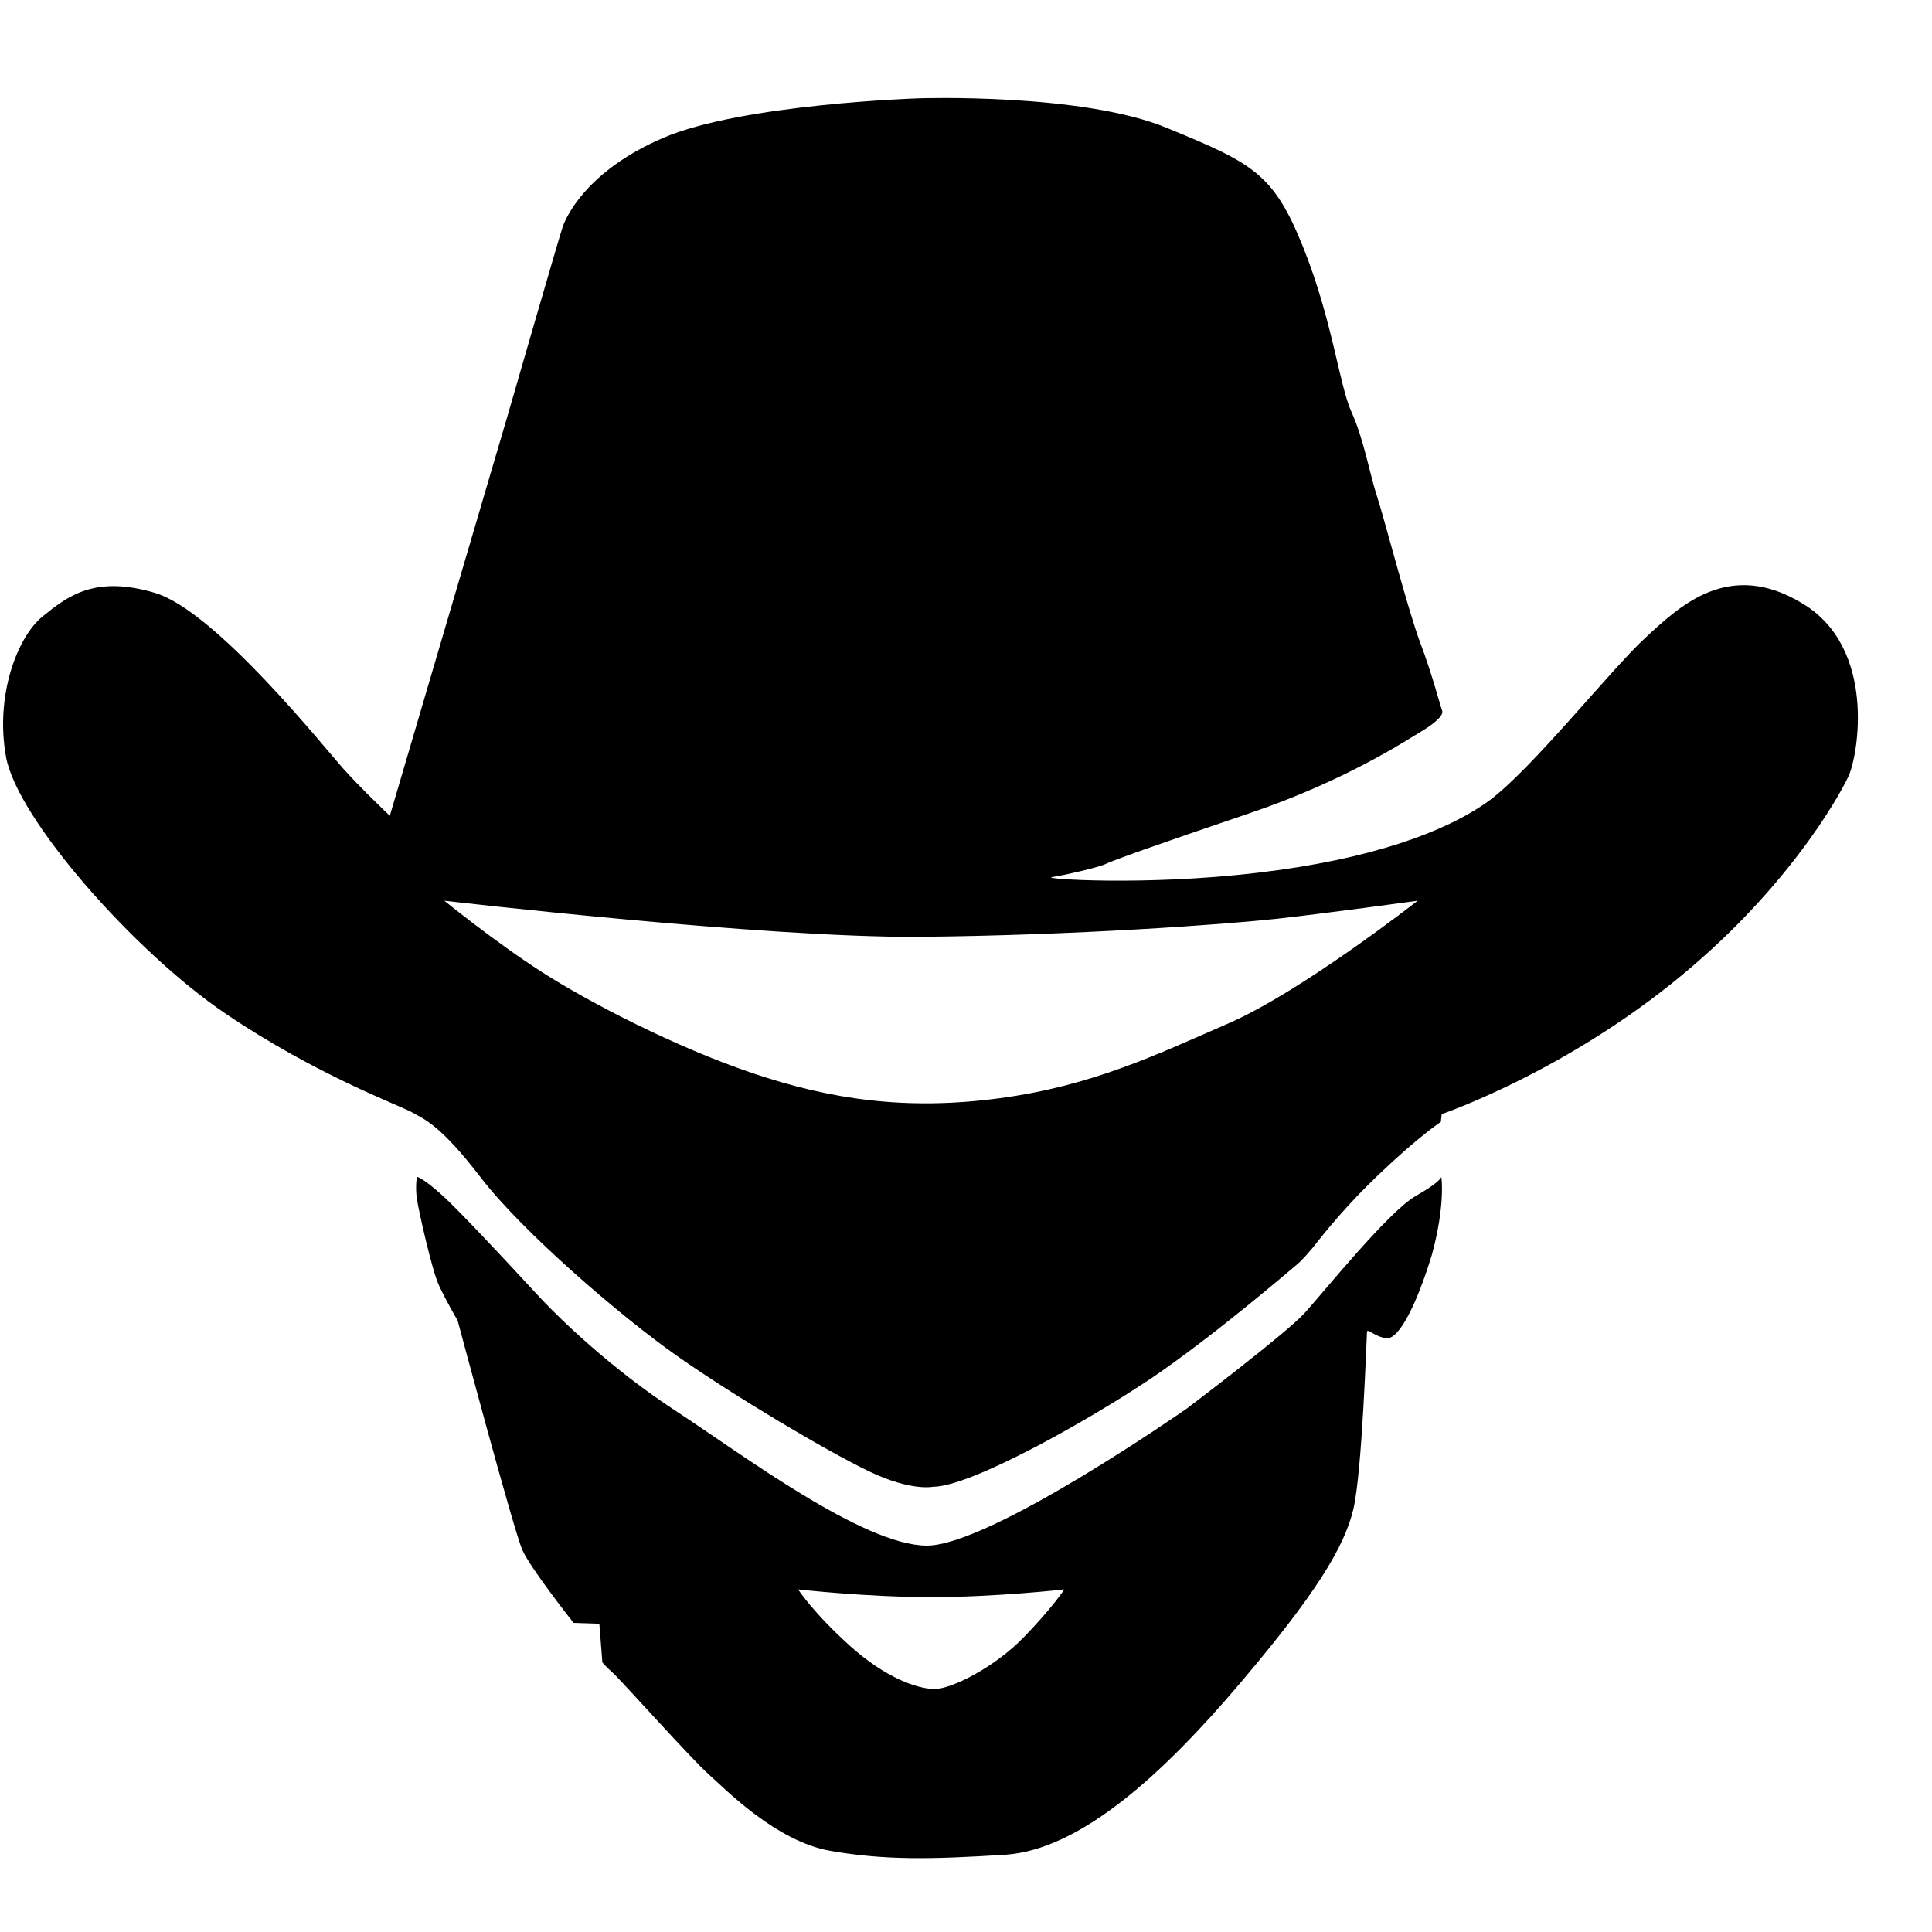 <svg
    height="16"
    width="16"
    xmlns="http://www.w3.org/2000/svg"
    viewBox="80 200 450 400">
  <path
      class="st0"
      d="M499.9,315.6c-17.2-10.5-28.7,0.6-36.6,7.9c-7.9,7.2-26.6,30.8-36.6,38.1c-10,7.2-27.5,13.6-53.9,16.7 c-26.3,3.1-50.5,1.4-47.8,1c2.7-0.4,10.6-2.2,12.4-3c1.8-0.9,11.3-4.3,33.7-11.9c22.4-7.6,36.5-17,39.4-18.7 c2.9-1.7,5.9-3.9,5.4-5.2s-2.2-8.1-5.1-15.8c-2.9-7.7-8.5-29.4-10.1-34.2c-1.6-4.8-3-13.1-5.9-19.5s-4.4-21.3-11.3-38.5 c-6.9-17.2-11.8-19.5-31.7-27.7c-19.8-8.2-57.8-6.9-57.8-6.9s-41.1,1.3-59.5,9.2c-18.4,7.9-22.8,19-23.4,20.6 c-0.6,1.6-12.9,44.2-12.9,44.2l-27.4,93.1c0,0-6-5.6-10.7-10.8c-4.5-5-29.9-36.9-44-41.1c-14.1-4.2-20.4,0.8-26.2,5.5 c-5.8,4.7-11.1,18.3-8.5,32.7c2.6,14.4,29.8,45.3,51,59.7c21.2,14.4,40.8,21.5,43.6,23.1c2.8,1.6,6.5,2.8,16,15.2 s32.5,32.3,45.8,41.6c13.4,9.4,34.8,22.1,44.6,26.8c9.8,4.7,14.9,3.6,14.9,3.6c8.8,0,36.1-15.4,50.6-25.1 c14.4-9.7,32.3-25.1,34.1-26.6c1.6-1.3,3.2-3.4,3.7-3.9c0.7-0.8,6-8.1,15.3-17s14.6-12.4,14.6-12.4l0.2-1.8c0,0,27-9.2,53.4-30.3 c26.5-21.1,39.1-43.5,41.4-48.5C512.8,350.8,517.1,326,499.9,315.6L499.9,315.6z M366.5,413.2c-17,7.4-32,14.7-53.7,17.6 c-21.7,2.9-39.3,0.3-57.4-5.8c-18.1-6.1-38.3-16.6-49.2-23.6c-10.9-7-22.7-16.6-22.7-16.6s74.7,8.7,110.6,8.4 c36-0.3,71.5-2.9,83.3-4.2c11.8-1.3,32.8-4.2,32.8-4.2S383.5,405.7,366.5,413.2L366.5,413.2z"></path>
  <path
      class="st0"
      d="M415.7,449.1c0,0.1-0.2,1.2-6,4.5c-6.3,3.6-21.6,22.6-25.8,27.2c-4.2,4.7-27.5,22.3-27.5,22.3 S310.7,535,295.9,535s-43.1-21.3-58.4-31.3c-15.3-10-26.9-21.4-31.2-25.9c-4.2-4.5-13.8-15-20.5-21.7c-6.7-6.7-8.7-7-8.7-7 s-0.4,2.3,0,5.1c0.4,2.8,3.5,16.6,5.1,20.1s4.4,8.3,4.4,8.3s13.1,49.1,15.1,53.5s11.9,16.9,11.9,16.9l6,0.2l0.7,9 c0,0,0.7,0.9,2.5,2.5c1.8,1.6,18.6,20.4,22.3,23.6c3.6,3.2,15.6,15.6,28.3,17.8c12.7,2.2,23.3,2,40.8,0.9 c17.5-1.2,36.7-18.8,54.6-39.9c17.9-21.1,24.3-31.8,26.4-40.5s3.1-40.5,3.2-41.4c0.1-0.9,1.9,1.3,4.7,1.5c2.8,0.1,6.9-7.9,10.4-19.4 C416.6,456,415.8,449.5,415.7,449.1L415.7,449.1z M318.4,556.4c-6.8,7-16.8,12-20.7,12s-11.4-2.5-19.9-10.2 c-8.5-7.7-11.9-13-11.9-13s15.9,1.8,31,1.8s31-1.8,31-1.8S325.2,549.4,318.4,556.4L318.4,556.4z"></path>
</svg>
